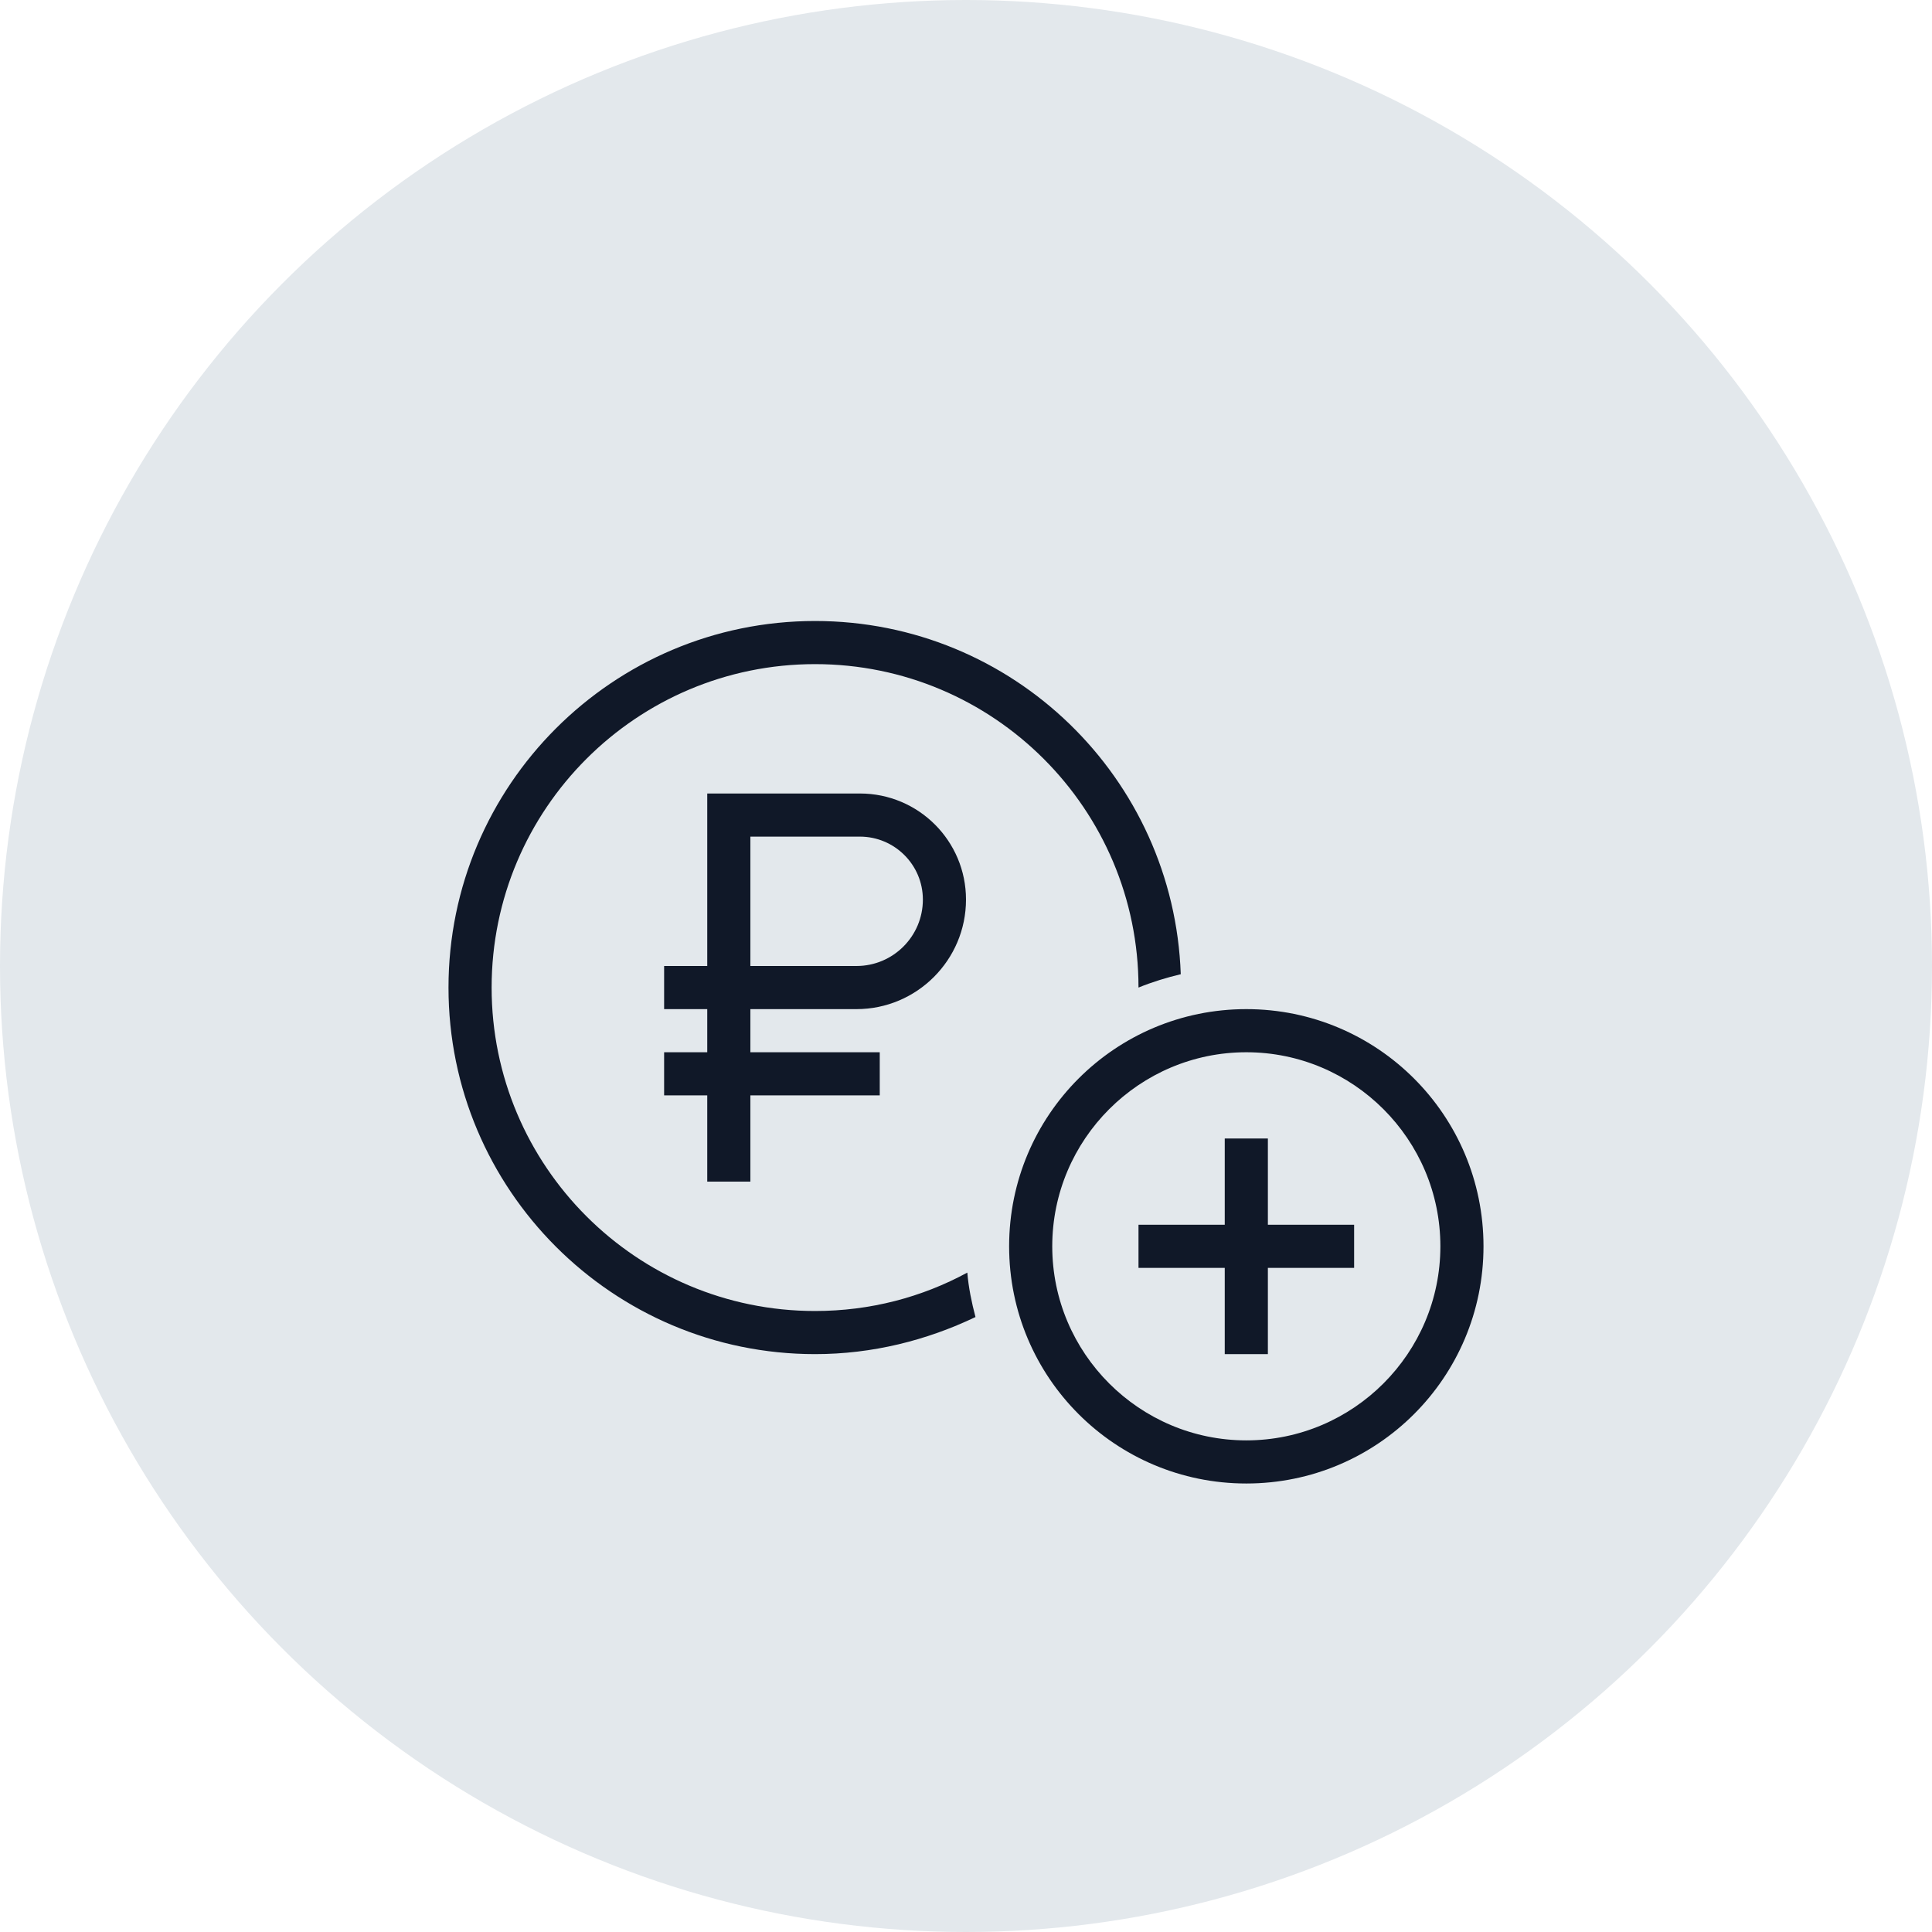 <?xml version="1.0" encoding="UTF-8"?>
<svg width="56px" height="56px" viewBox="0 0 56 56" version="1.1" xmlns="http://www.w3.org/2000/svg" xmlns:xlink="http://www.w3.org/1999/xlink">
    <!-- Generator: Sketch 57.1 (83088) - https://sketch.com -->
    <title>130-G56px</title>
    <desc>Created with Sketch.</desc>
    <g id="NEW_icons" stroke="none" stroke-width="1" fill="none" fill-rule="evenodd">
        <g id="icons_UD_new-Copy" transform="translate(-446, -16820)">
            <g id="130-G56px" transform="translate(446, 16820)">
                <circle id="Oval-Copy-862" fill="#E3E8EC" cx="28" cy="28" r="28"></circle>
                <g id="130-B32px-Copy-3" transform="translate(8, 8)">
                    <path d="M20.038,28.887 C18.725,29.6 17.225,30 15.625,30 C10.45,30 6.25,25.8 6.25,20.625 C6.25,15.45 10.45,11.25 15.625,11.25 C20.8,11.25 25,15.45 25,20.625 C25.4,20.462 25.812,20.337 26.225,20.238 C26.025,14.55 21.363,10 15.625,10 C9.762,10 5,14.762 5,20.625 C5,26.488 9.762,31.25 15.625,31.25 C17.288,31.25 18.863,30.85 20.275,30.175 C20.163,29.75 20.075,29.325 20.038,28.887 Z" id="Path" fill="#101828" fill-rule="nonzero"></path>
                    <path d="M28.125,22.5 C31.225,22.5 33.75,25.025 33.75,28.125 C33.75,31.225 31.225,33.75 28.125,33.75 C25.025,33.75 22.5,31.225 22.5,28.125 C22.5,25.025 25.025,22.5 28.125,22.5 L28.125,22.5 Z M28.125,21.25 C24.325,21.25 21.25,24.325 21.25,28.125 C21.25,31.925 24.325,35 28.125,35 C31.925,35 35,31.925 35,28.125 C35,24.325 31.925,21.25 28.125,21.25 L28.125,21.25 Z" id="Shape" fill="#101828" fill-rule="nonzero"></path>
                    <polygon id="Path" fill="#101828" fill-rule="nonzero" points="25 27.5 25 28.75 27.5 28.75 27.5 31.25 28.75 31.25 28.75 28.75 31.25 28.75 31.25 27.5 28.75 27.5 28.75 25 27.5 25 27.5 27.5"></polygon>
                    <g id="Group" transform="translate(11.25, 15)" fill="#101828" fill-rule="nonzero">
                        <path d="M2.5,11.25 L1.25,11.25 L1.25,6.25 L0,6.25 L0,5 L1.25,5 L1.25,0 L5.675,0 C7.375,0 8.75,1.375 8.75,3.075 C8.75,4.825 7.325,6.25 5.575,6.25 L2.5,6.25 L2.5,11.25 Z M2.5,5 L5.575,5 C6.638,5 7.5,4.138 7.5,3.075 C7.5,2.062 6.675,1.25 5.675,1.25 L2.5,1.25 L2.5,5 Z" id="Shape"></path>
                        <rect id="Rectangle" x="0" y="7.5" width="6.25" height="1.25"></rect>
                    </g>
                    <rect id="Rectangle" x="0" y="0" width="40" height="40"></rect>
                </g>
            </g>
        </g>
    </g>
</svg>